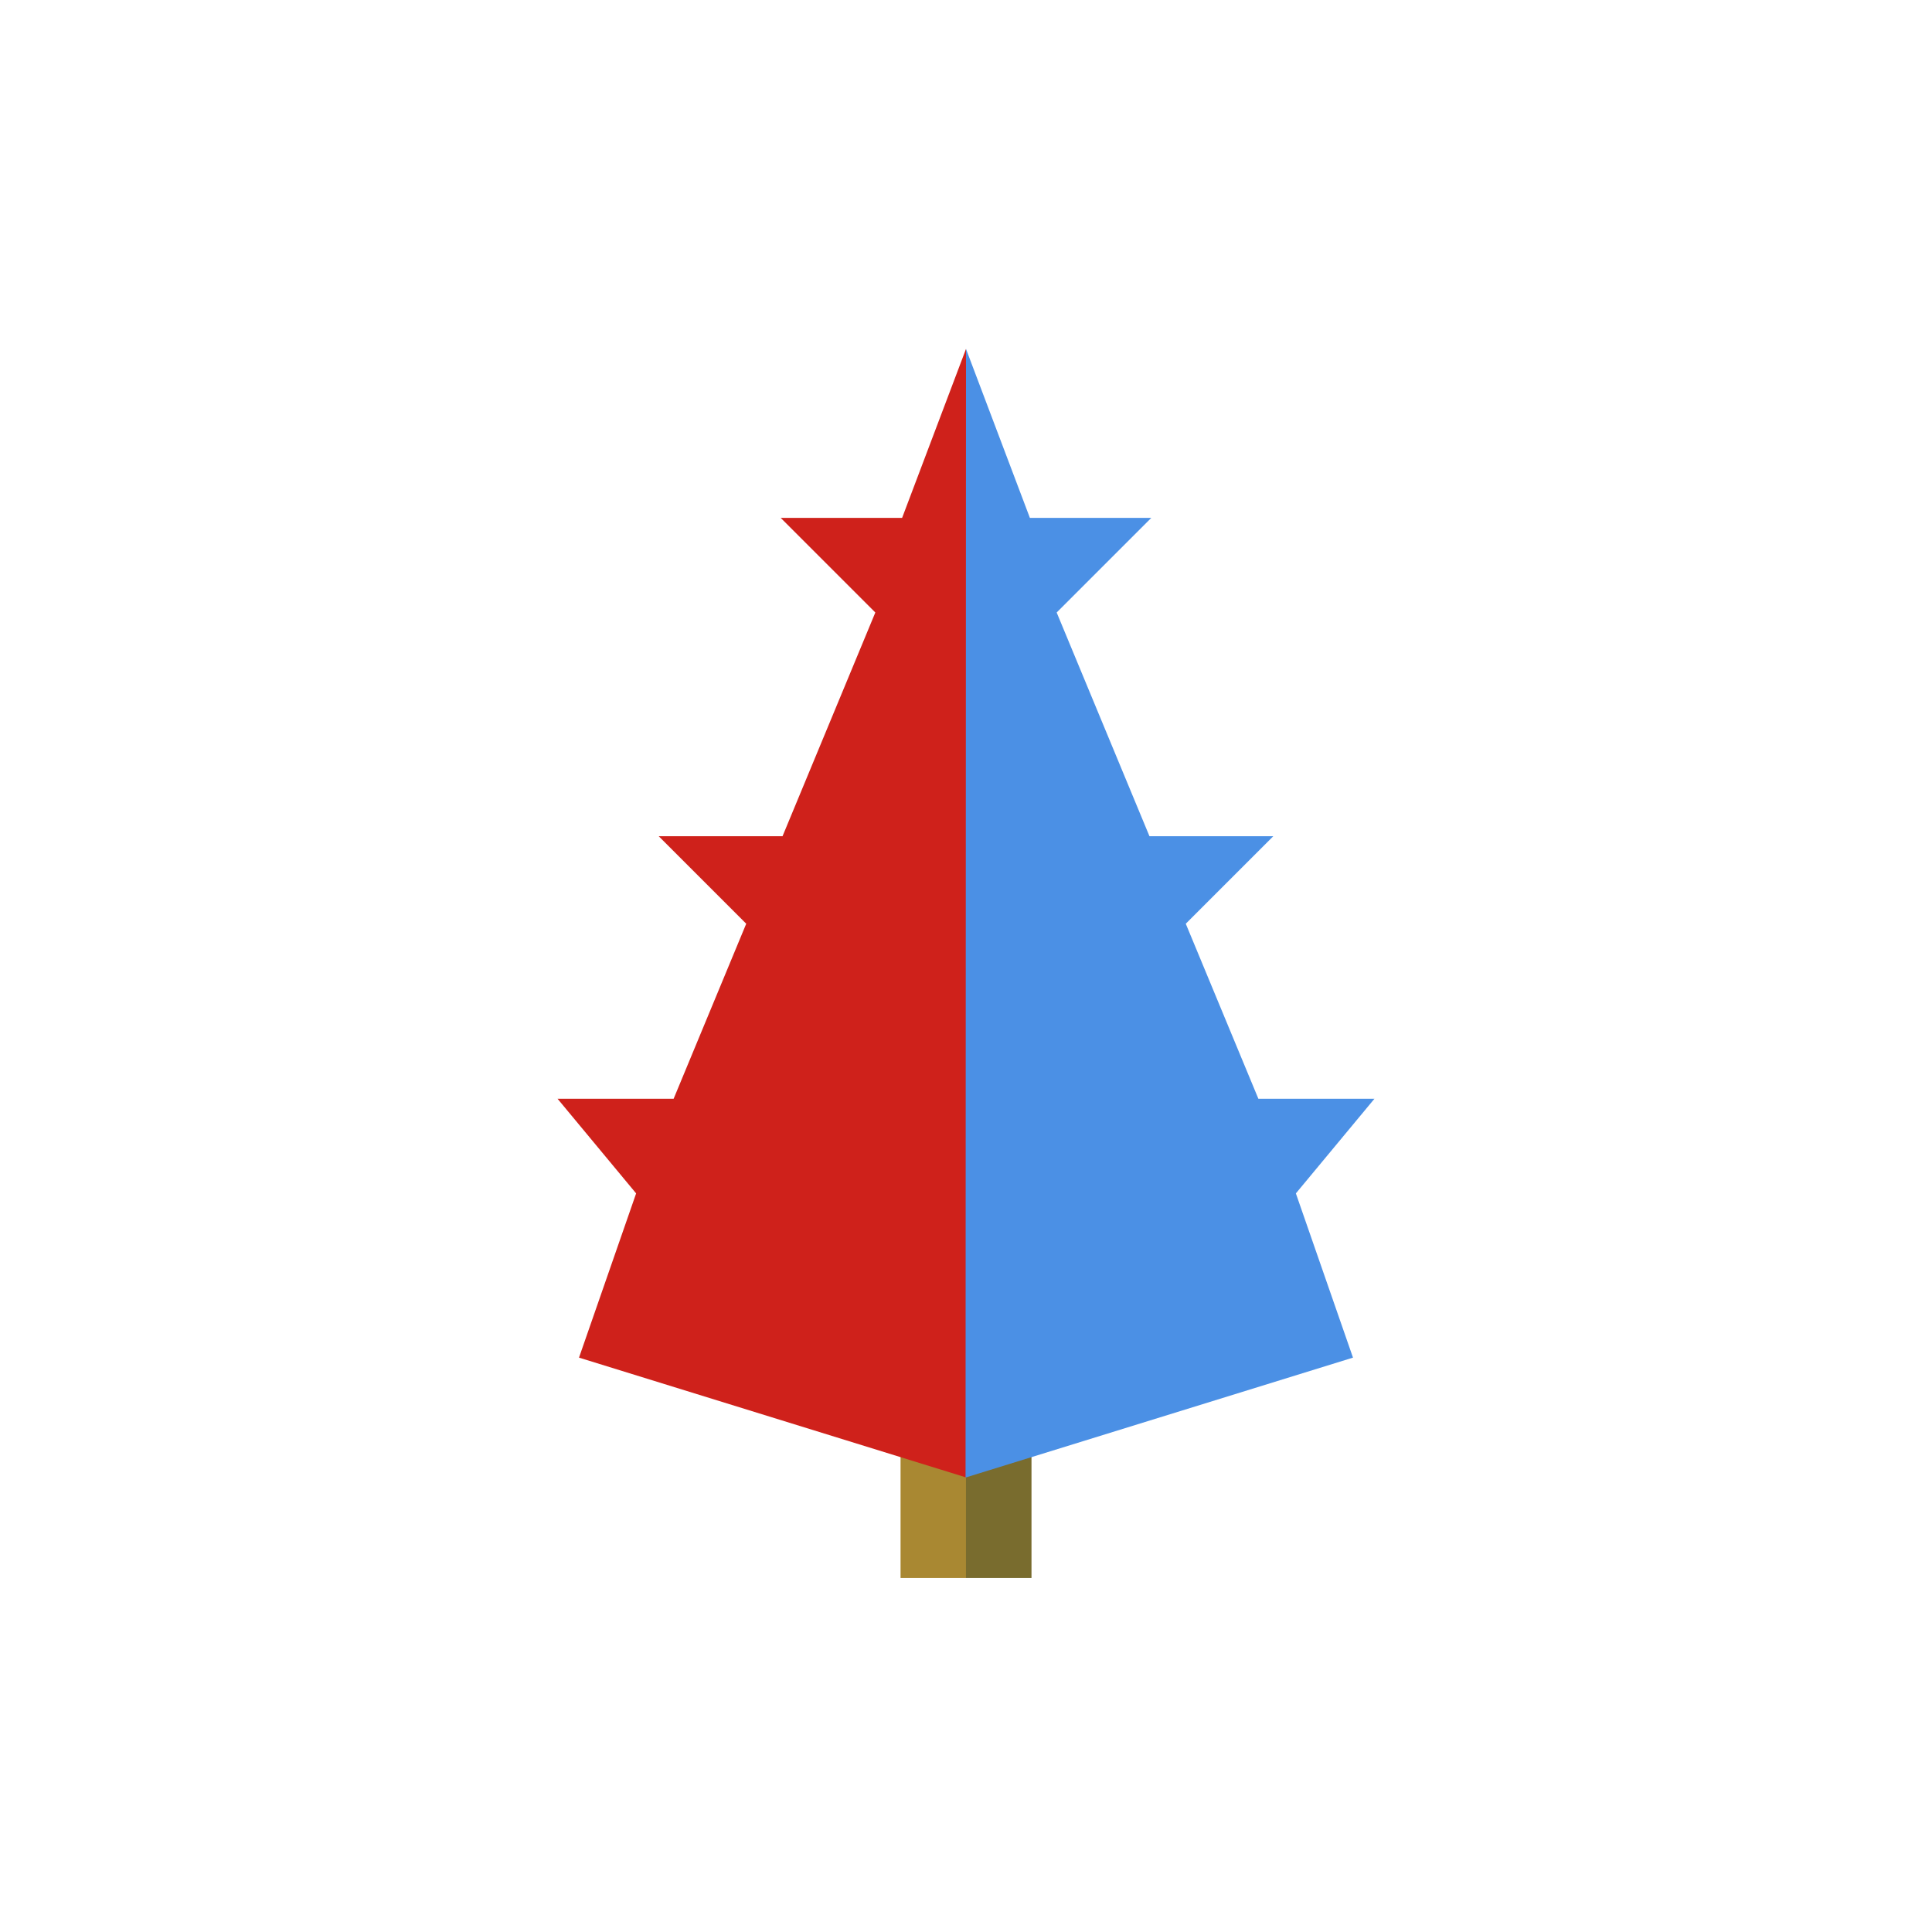 <?xml version="1.0" encoding="UTF-8" standalone="no"?>
<svg
   xmlns:dc="http://purl.org/dc/elements/1.1/"
   xmlns:cc="http://creativecommons.org/ns#"
   xmlns:rdf="http://www.w3.org/1999/02/22-rdf-syntax-ns#"
   xmlns:svg="http://www.w3.org/2000/svg"
   xmlns="http://www.w3.org/2000/svg"
   xmlns:sodipodi="http://sodipodi.sourceforge.net/DTD/sodipodi-0.dtd"
   xmlns:inkscape="http://www.inkscape.org/namespaces/inkscape"
   version="1.1"
   id="downloadSvg"
   x="0px"
   y="0px"
   viewBox="0 0 1200 1200"
   enable-background="new 0 0 1200 1200"
   xml:space="preserve"
   height="256"
   width="256"
   sodipodi:docname="green-pine-tree-drop-shadow-icon-by_vexels.svg"
   inkscape:version="0.92.3 (2405546, 2018-03-11)"><defs
   id="defs973" /><sodipodi:namedview
   pagecolor="#ffffff"
   bordercolor="#666666"
   borderopacity="1"
   objecttolerance="10"
   gridtolerance="10"
   guidetolerance="10"
   inkscape:pageopacity="0"
   inkscape:pageshadow="2"
   inkscape:window-width="1920"
   inkscape:window-height="1001"
   id="namedview971"
   showgrid="false"
   inkscape:zoom="0.921875"
   inkscape:cx="128"
   inkscape:cy="128"
   inkscape:window-x="-9"
   inkscape:window-y="-9"
   inkscape:window-maximized="1"
   inkscape:current-layer="downloadSvg" />
<g
   id="g968">
	
	<g
   id="g958"
   style="display:inline">
		<rect
   x="559.352"
   y="893.794"
   width="40.698"
   height="86.331"
   id="rect950"
   style="fill:#a98832" />
		<rect
   x="599.981"
   y="893.794"
   width="40.698"
   height="86.331"
   id="rect952"
   style="fill:#796c2e" />
		<polygon
   points="418.393,682.478 346.325,682.478 395.109,741.242 359.63,843.246 600.275,917.727 600.001,216.711 560.312,321.675 484.917,321.675 543.68,380.438 486.038,519.401 409.153,519.401 463.497,573.743 "
   style="fill:#cf211b"
   id="polygon954" />
		<polygon
   points="781.607,682.478 853.675,682.478 804.891,741.242 840.37,843.246 599.725,917.727 599.998,216.711 639.688,321.675 715.082,321.675 656.319,380.438 713.96,519.401 790.846,519.401 736.503,573.743 "
   style="fill:#4b90e5"
   id="polygon956" />
	</g>
	
</g>
</svg>